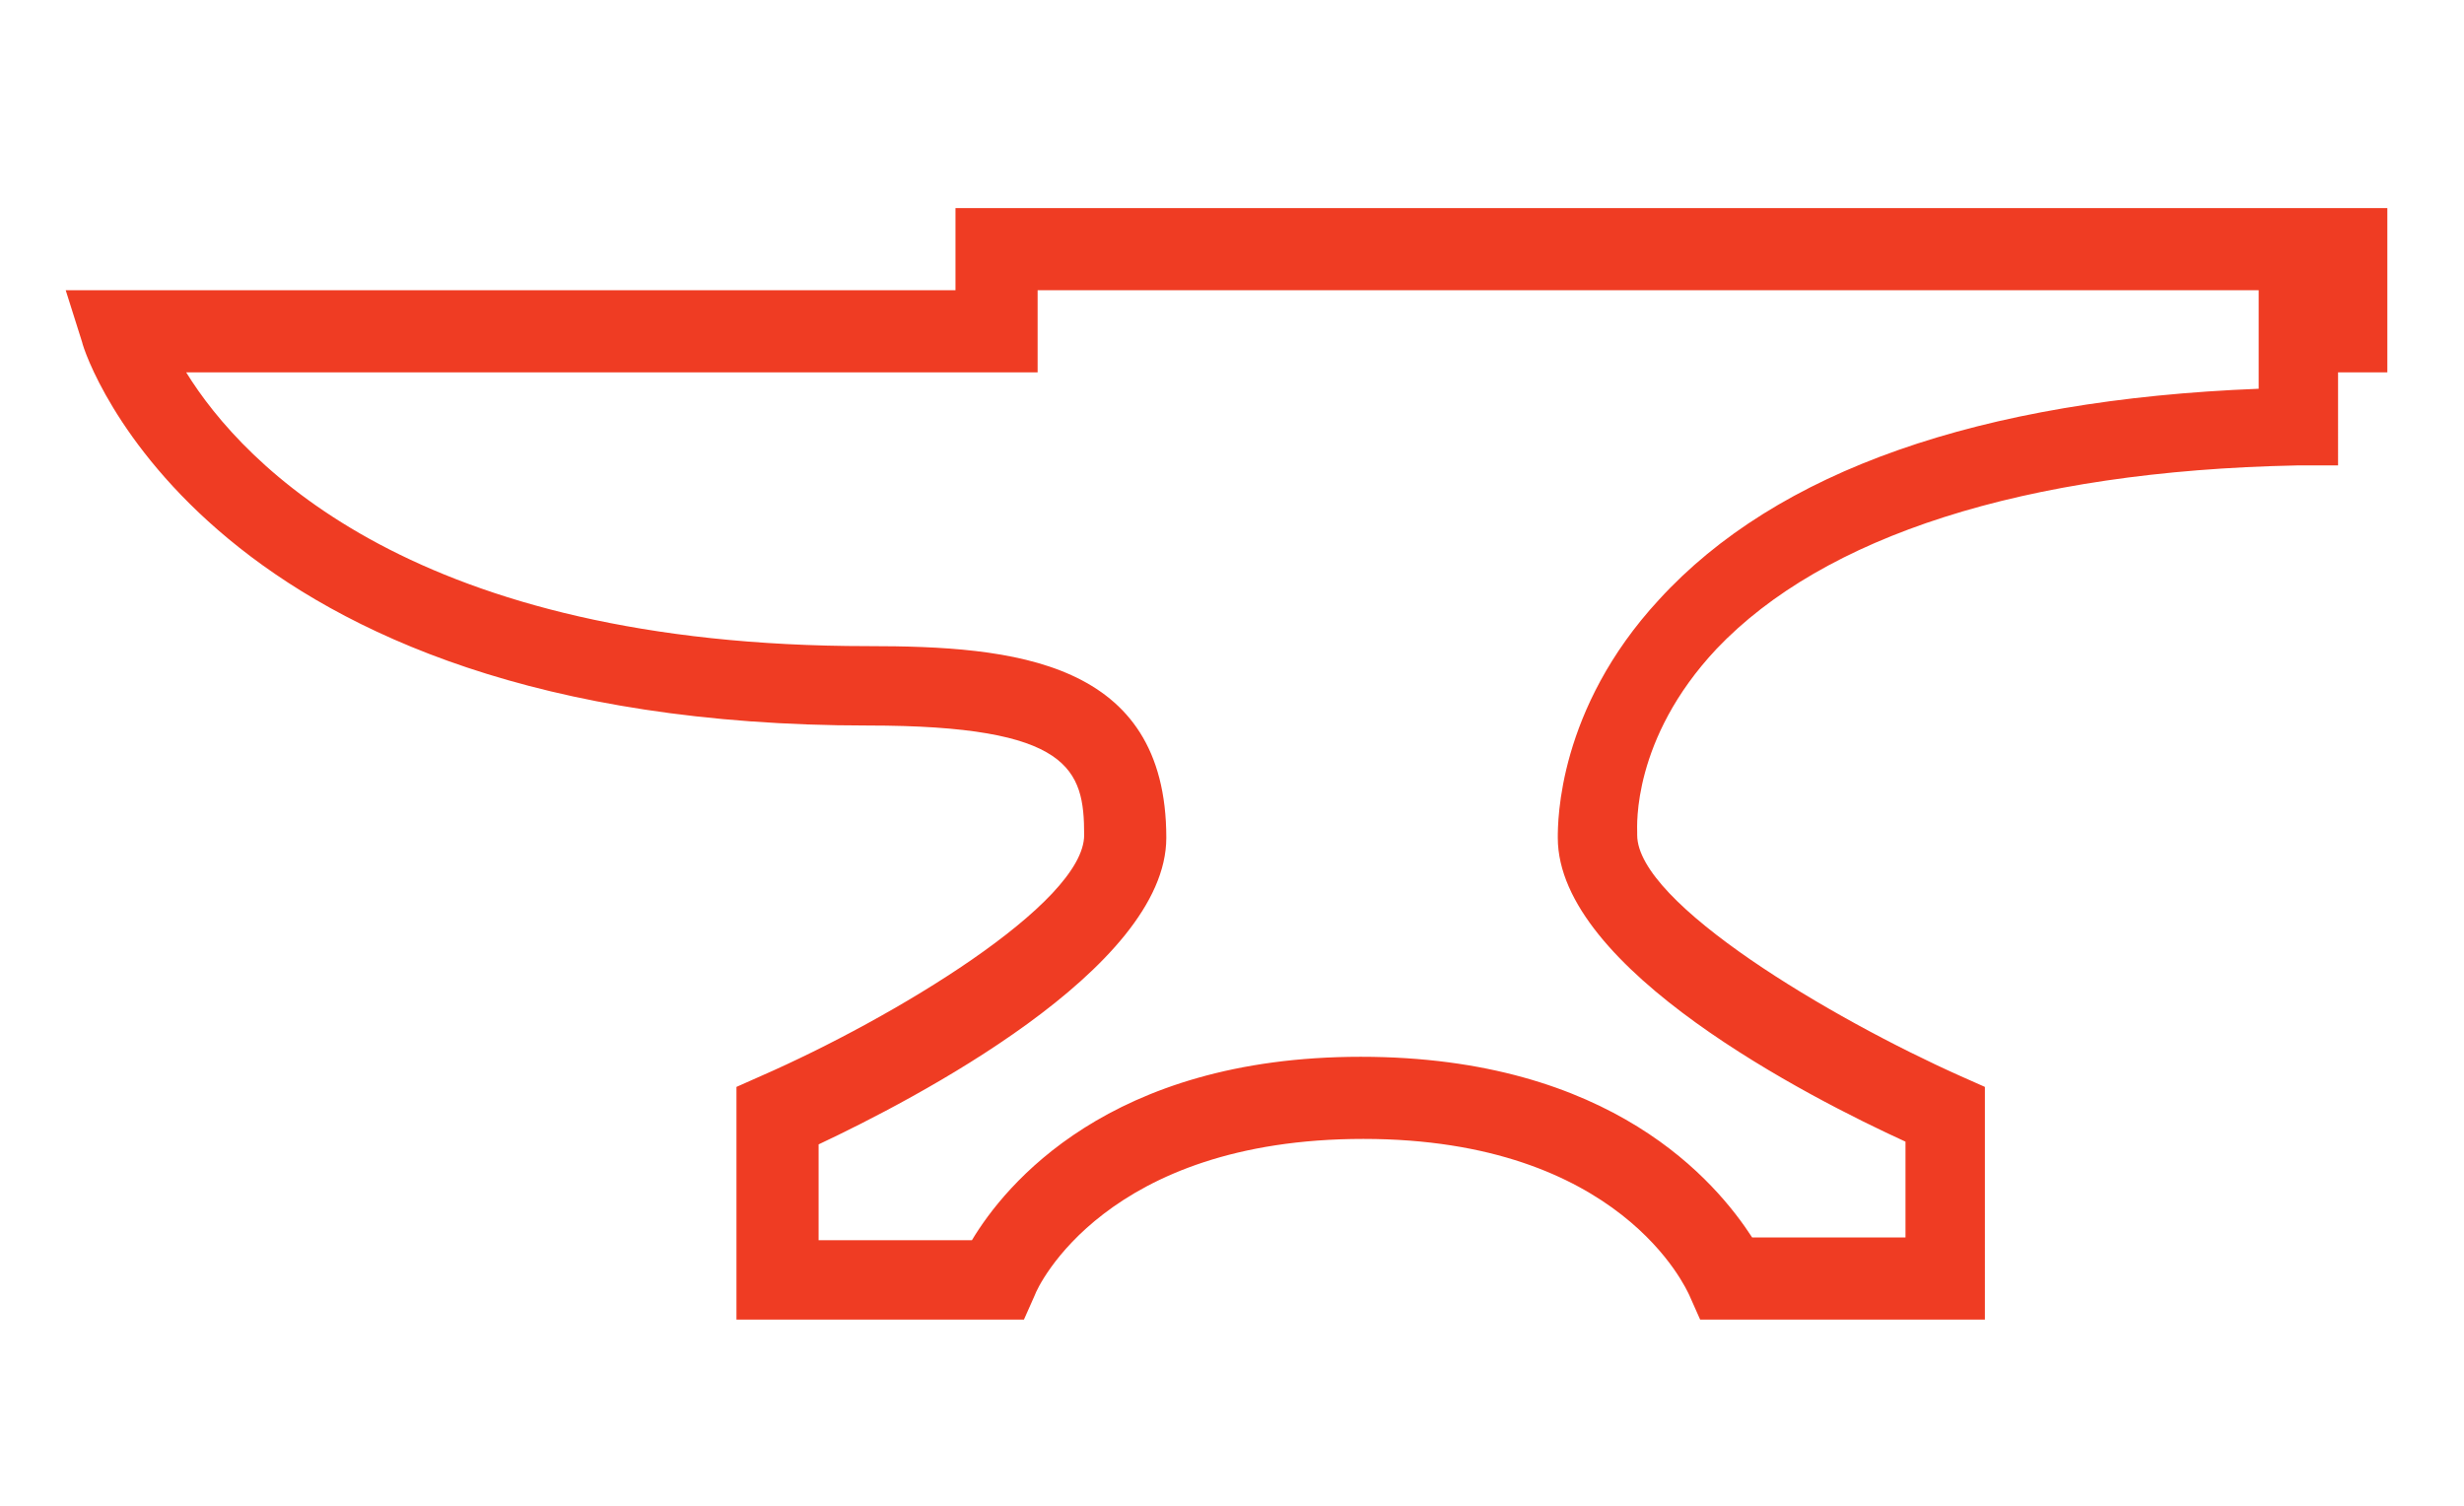 <?xml version="1.0" encoding="utf-8"?>
<!-- Generator: Adobe Illustrator 23.0.1, SVG Export Plug-In . SVG Version: 6.00 Build 0)  -->
<svg version="1.1" id="Layer_1" xmlns="http://www.w3.org/2000/svg" xmlns:xlink="http://www.w3.org/1999/xlink" x="0px" y="0px"
	 viewBox="0 0 90 55" style="enable-background:new 0 0 90 55;" xml:space="preserve">
<style type="text/css">
	.st0{fill:#EF3C23;}
</style>
<g>
	<path class="st0" d="M72.6,48.2H62.1l-0.4-0.9c-0.1-0.2-2.5-5.7-11.9-5.7S37.9,47,37.8,47.3l-0.4,0.9l-1,0h-9.5v-8.5l0.9-0.4
		c4.8-2.1,11.8-6.3,11.8-8.8c0-2.4-0.5-4-7.9-4C7.6,26.5,3.1,13,3,12.5l-0.6-1.9h32.5v-3h52.3v6h-1.8V17l-1.5,0
		c-10,0.2-17.3,2.6-21.2,6.7c-3.1,3.3-2.9,6.5-2.9,6.7l0,0.1c0,2.5,7.1,6.7,11.8,8.8l0.9,0.4V48.2z M64,45.2h5.6v-3.5
		c-3.5-1.6-12.7-6.3-12.7-11.1c0-0.6,0-4.7,3.7-8.7c4.3-4.7,11.7-7.3,21.9-7.7v-3.6H37.9v3H6.8c2.1,3.4,8.4,10,24.9,10
		c5.3,0,10.9,0.5,10.9,7c0,4.8-9.3,9.6-12.7,11.2v3.5h5.6c1.2-2,5-6.7,14.2-6.7S62.7,43.2,64,45.2z"/>
</g>
</svg>
